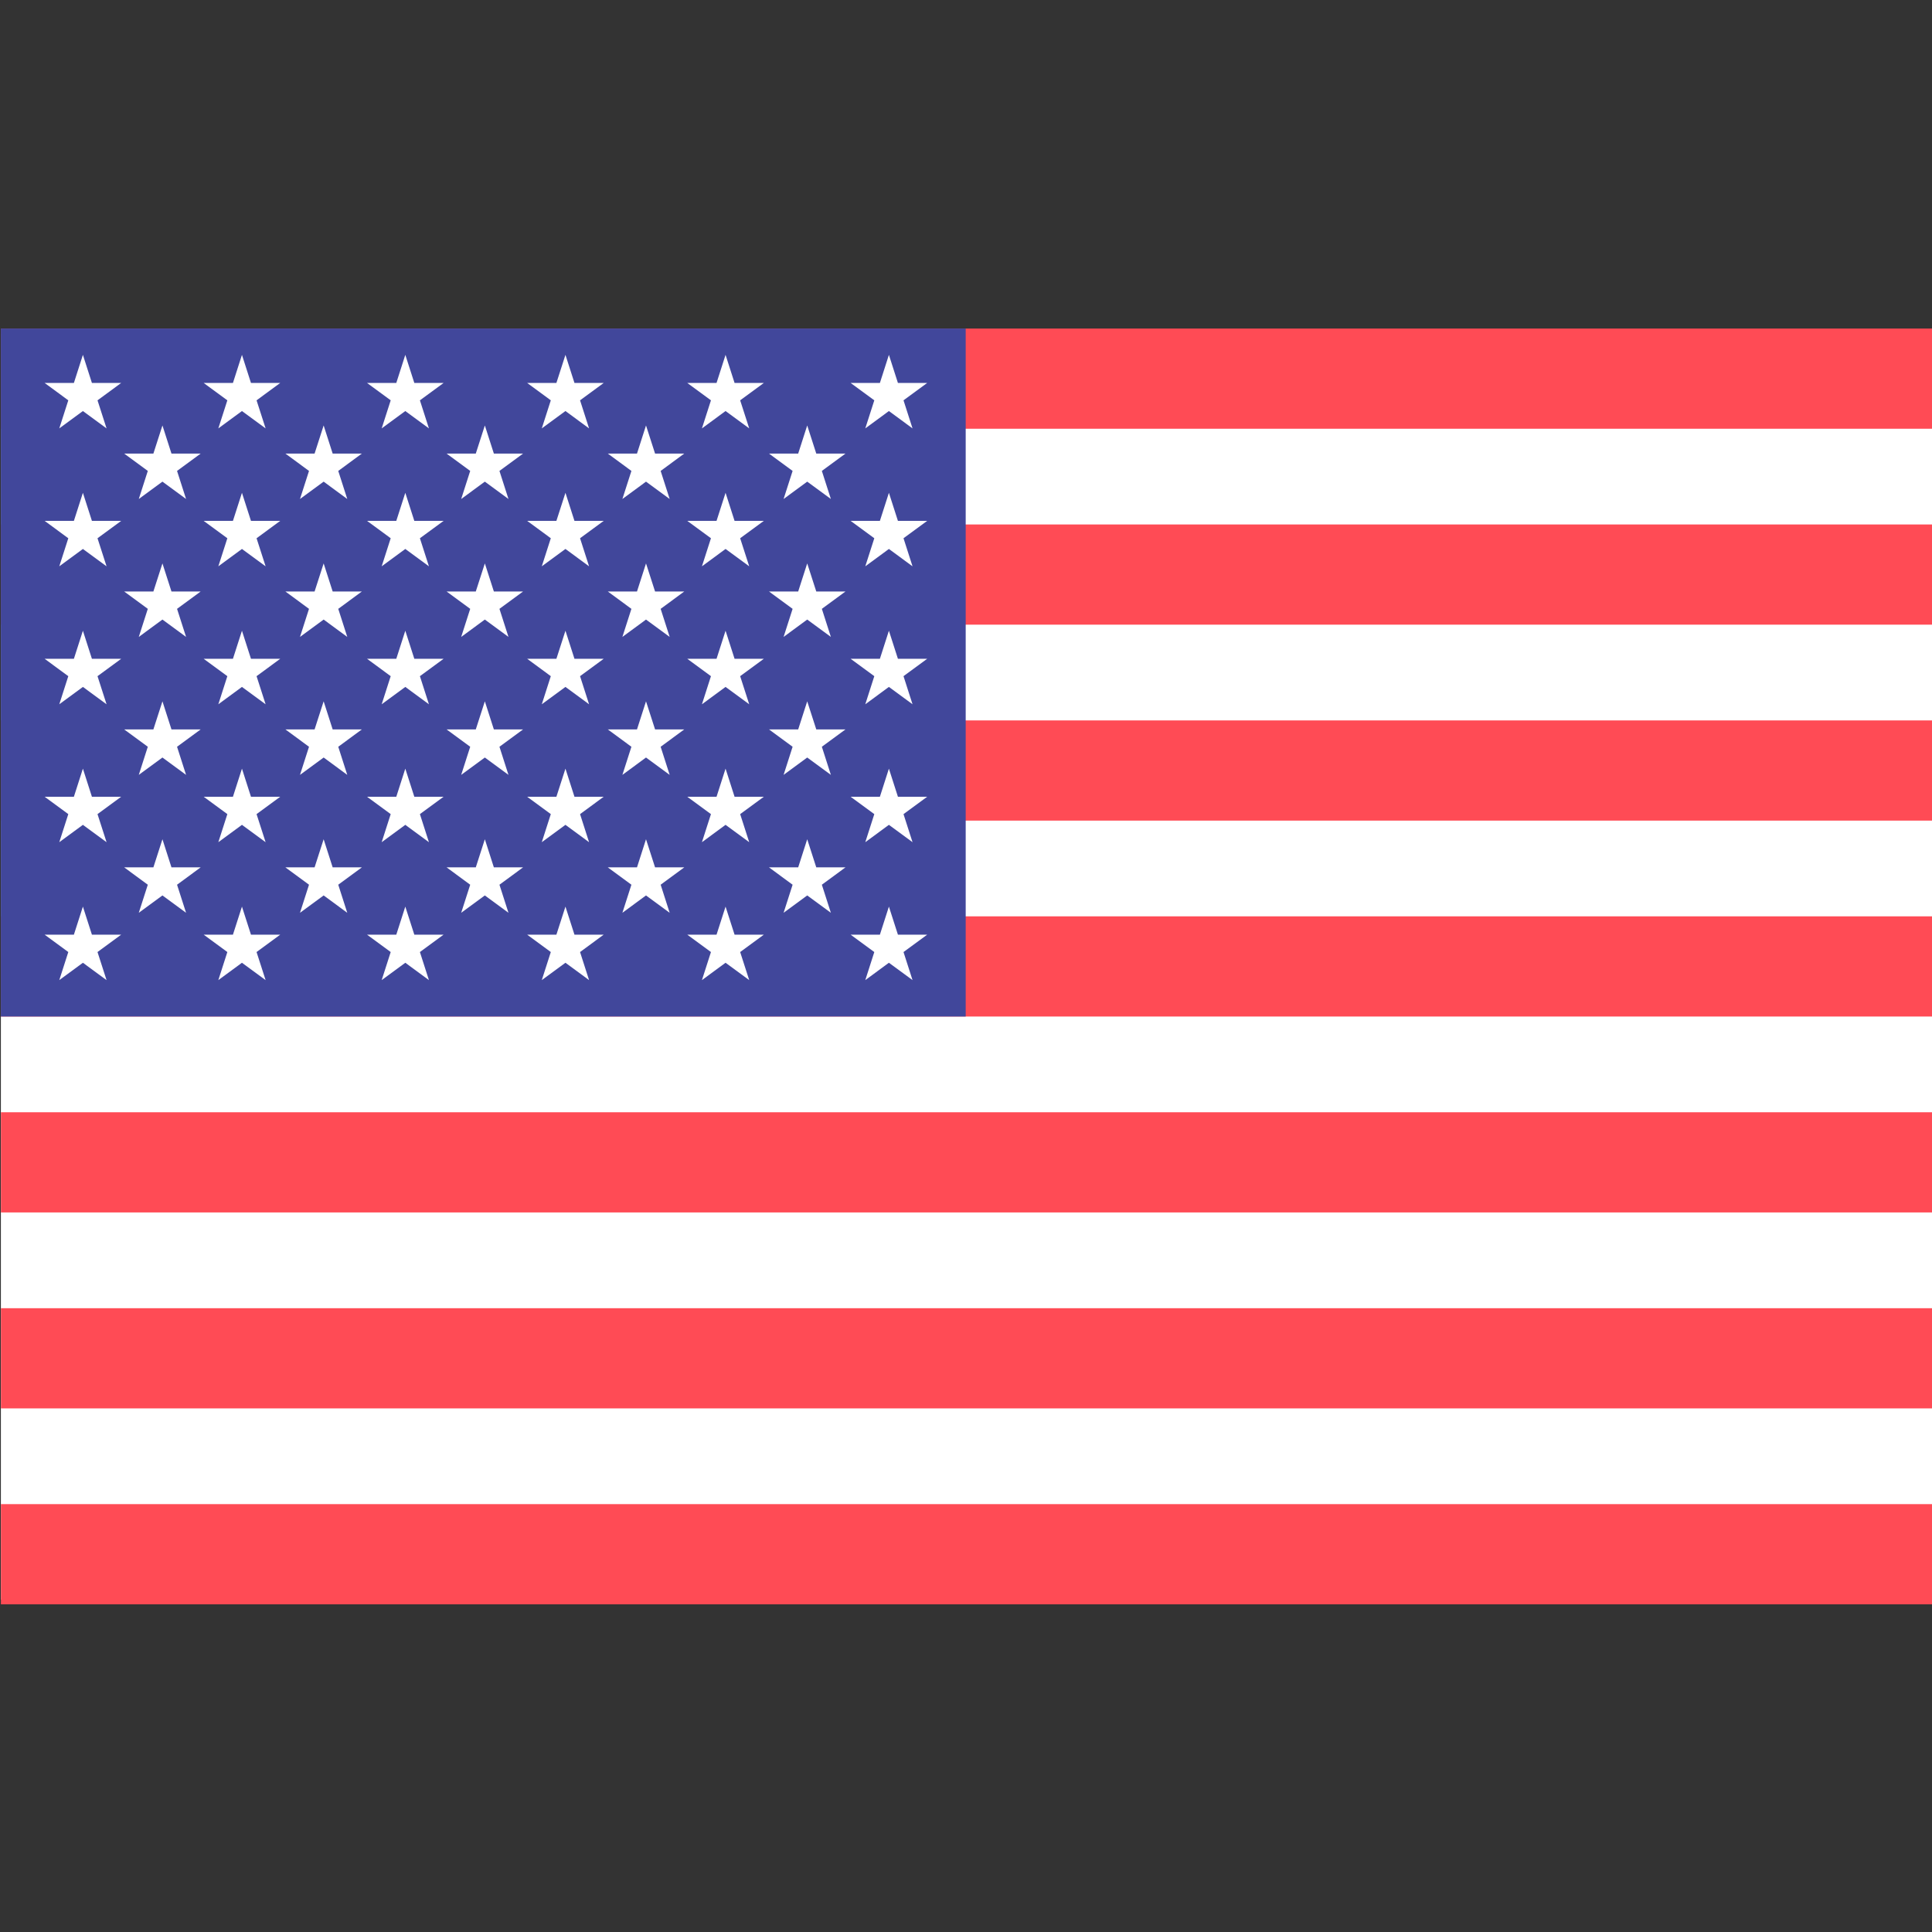 <?xml version="1.0" encoding="utf-8"?>
<!-- Generator: Adobe Illustrator 24.3.0, SVG Export Plug-In . SVG Version: 6.00 Build 0)  -->
<svg version="1.1" id="Layer_1" xmlns="http://www.w3.org/2000/svg" xmlns:xlink="http://www.w3.org/1999/xlink" x="0px" y="0px"
	 viewBox="0 0 512 512" style="enable-background:new 0 0 512 512;" xml:space="preserve">
<rect x="0" y="0" width="512" height="512" fill="#333333" stroke="none"/>
<style type="text/css">
	.st0{clip-path:url(#SVGID_2_);}
	.st1{fill:#FFFFFF;}
	.st2{fill:#FF4B55;}
	.st3{fill:#41479B;}
</style>
<g>
	<g>
		<g>
			<defs>
				<rect id="SVGID_1_" width="512" height="512"/>
			</defs>
			<clipPath id="SVGID_2_">
				<use xlink:href="#SVGID_1_"  style="overflow:visible;"/>
			</clipPath>
			<g class="st0">
				<rect x="0.23" y="88.33" class="st1" width="640.77" height="335.58"/>
				<rect x="0.24" y="87.07" class="st2" width="640.23" height="26.55"/>
				<rect x="0.24" y="138.99" class="st2" width="640.23" height="26.55"/>
				<rect x="0.24" y="190.92" class="st2" width="640.23" height="26.55"/>
				<rect x="0.24" y="242.84" class="st2" width="640.23" height="26.55"/>
				<rect x="0.24" y="294.76" class="st2" width="640.23" height="26.55"/>
				<rect x="0.24" y="346.69" class="st2" width="640.23" height="26.55"/>
				<rect x="0.24" y="398.61" class="st2" width="640.23" height="26.55"/>
				<rect x="0.22" y="87.06" class="st3" width="255.7" height="182.33"/>
				<g>
					<polygon class="st1" points="21.97,94.04 24.36,101.49 32.11,101.49 25.84,106.09 28.24,113.53 21.97,108.93 15.71,113.53 
						18.1,106.09 11.83,101.49 19.58,101.49 					"/>
					<polygon class="st1" points="43.05,112.75 45.44,120.2 53.18,120.2 46.92,124.8 49.31,132.24 43.05,127.64 36.78,132.24 
						39.17,124.8 32.91,120.2 40.65,120.2 					"/>
					<polygon class="st1" points="43.05,149.31 45.44,156.75 53.18,156.75 46.92,161.35 49.31,168.79 43.05,164.19 36.78,168.79 
						39.17,161.35 32.91,156.75 40.65,156.75 					"/>
					<polygon class="st1" points="43.05,185.86 45.44,193.3 53.18,193.3 46.92,197.9 49.31,205.35 43.05,200.75 36.78,205.35 
						39.17,197.9 32.91,193.3 40.65,193.3 					"/>
					<polygon class="st1" points="43.05,222.41 45.44,229.86 53.18,229.86 46.92,234.46 49.31,241.9 43.05,237.3 36.78,241.9 
						39.17,234.46 32.91,229.86 40.65,229.86 					"/>
					<polygon class="st1" points="85.77,112.75 88.16,120.2 95.9,120.2 89.64,124.8 92.03,132.24 85.77,127.64 79.5,132.24 
						81.89,124.8 75.63,120.2 83.37,120.2 					"/>
					<polygon class="st1" points="85.77,149.31 88.16,156.75 95.9,156.75 89.64,161.35 92.03,168.79 85.77,164.19 79.5,168.79 
						81.89,161.35 75.63,156.75 83.37,156.75 					"/>
					<polygon class="st1" points="85.77,185.86 88.16,193.3 95.9,193.3 89.64,197.9 92.03,205.35 85.77,200.75 79.5,205.35 
						81.89,197.9 75.63,193.3 83.37,193.3 					"/>
					<polygon class="st1" points="85.77,222.41 88.16,229.86 95.9,229.86 89.64,234.46 92.03,241.9 85.77,237.3 79.5,241.9 
						81.89,234.46 75.63,229.86 83.37,229.86 					"/>
					<polygon class="st1" points="128.49,112.75 130.88,120.2 138.62,120.2 132.36,124.8 134.75,132.24 128.49,127.64 
						122.22,132.24 124.61,124.8 118.35,120.2 126.09,120.2 					"/>
					<polygon class="st1" points="128.49,149.31 130.88,156.75 138.62,156.75 132.36,161.35 134.75,168.79 128.49,164.19 
						122.22,168.79 124.61,161.35 118.35,156.75 126.09,156.75 					"/>
					<polygon class="st1" points="128.49,185.86 130.88,193.3 138.62,193.3 132.36,197.9 134.75,205.35 128.49,200.75 
						122.22,205.35 124.61,197.9 118.35,193.3 126.09,193.3 					"/>
					<polygon class="st1" points="128.49,222.41 130.88,229.86 138.62,229.86 132.36,234.46 134.75,241.9 128.49,237.3 
						122.22,241.9 124.61,234.46 118.35,229.86 126.09,229.86 					"/>
					<polygon class="st1" points="171.2,112.75 173.6,120.2 181.34,120.2 175.08,124.8 177.47,132.24 171.2,127.64 164.94,132.24 
						167.33,124.8 161.07,120.2 168.81,120.2 					"/>
					<polygon class="st1" points="171.2,149.31 173.6,156.75 181.34,156.75 175.08,161.35 177.47,168.79 171.2,164.19 
						164.94,168.79 167.33,161.35 161.07,156.75 168.81,156.75 					"/>
					<polygon class="st1" points="171.2,185.86 173.6,193.3 181.34,193.3 175.08,197.9 177.47,205.35 171.2,200.75 164.94,205.35 
						167.33,197.9 161.07,193.3 168.81,193.3 					"/>
					<polygon class="st1" points="171.2,222.41 173.6,229.86 181.34,229.86 175.08,234.46 177.47,241.9 171.2,237.3 164.94,241.9 
						167.33,234.46 161.07,229.86 168.81,229.86 					"/>
					<polygon class="st1" points="213.92,112.75 216.32,120.2 224.06,120.2 217.8,124.8 220.19,132.24 213.92,127.64 207.66,132.24 
						210.05,124.8 203.79,120.2 211.53,120.2 					"/>
					<polygon class="st1" points="213.92,149.31 216.32,156.75 224.06,156.75 217.8,161.35 220.19,168.79 213.92,164.19 
						207.66,168.79 210.05,161.35 203.79,156.75 211.53,156.75 					"/>
					<polygon class="st1" points="213.92,185.86 216.32,193.3 224.06,193.3 217.8,197.9 220.19,205.35 213.92,200.75 207.66,205.35 
						210.05,197.9 203.79,193.3 211.53,193.3 					"/>
					<polygon class="st1" points="213.92,222.41 216.32,229.86 224.06,229.86 217.8,234.46 220.19,241.9 213.92,237.3 207.66,241.9 
						210.05,234.46 203.79,229.86 211.53,229.86 					"/>
					<polygon class="st1" points="21.97,130.6 24.36,138.04 32.11,138.04 25.84,142.64 28.24,150.08 21.97,145.48 15.71,150.08 
						18.1,142.64 11.83,138.04 19.58,138.04 					"/>
					<polygon class="st1" points="21.97,167.15 24.36,174.59 32.11,174.59 25.84,179.19 28.24,186.64 21.97,182.04 15.71,186.64 
						18.1,179.19 11.83,174.59 19.58,174.59 					"/>
					<polygon class="st1" points="21.97,203.7 24.36,211.15 32.11,211.15 25.84,215.75 28.24,223.19 21.97,218.59 15.71,223.19 
						18.1,215.75 11.83,211.15 19.58,211.15 					"/>
					<polygon class="st1" points="21.97,240.26 24.36,247.7 32.11,247.7 25.84,252.3 28.24,259.74 21.97,255.14 15.71,259.74 
						18.1,252.3 11.83,247.7 19.58,247.7 					"/>
					<polygon class="st1" points="64.12,94.04 66.51,101.49 74.26,101.49 67.99,106.09 70.39,113.53 64.12,108.93 57.86,113.53 
						60.25,106.09 53.98,101.49 61.73,101.49 					"/>
					<polygon class="st1" points="64.12,130.6 66.51,138.04 74.26,138.04 67.99,142.64 70.39,150.08 64.12,145.48 57.86,150.08 
						60.25,142.64 53.98,138.04 61.73,138.04 					"/>
					<polygon class="st1" points="64.12,167.15 66.51,174.59 74.26,174.59 67.99,179.19 70.39,186.64 64.12,182.04 57.86,186.64 
						60.25,179.19 53.98,174.59 61.73,174.59 					"/>
					<polygon class="st1" points="64.12,203.7 66.51,211.15 74.26,211.15 67.99,215.75 70.39,223.19 64.12,218.59 57.86,223.19 
						60.25,215.75 53.98,211.15 61.73,211.15 					"/>
					<polygon class="st1" points="64.12,240.26 66.51,247.7 74.26,247.7 67.99,252.3 70.39,259.74 64.12,255.14 57.86,259.74 
						60.25,252.3 53.98,247.7 61.73,247.7 					"/>
					<polygon class="st1" points="107.41,94.04 109.8,101.49 117.55,101.49 111.28,106.09 113.67,113.53 107.41,108.93 
						101.15,113.53 103.54,106.09 97.27,101.49 105.02,101.49 					"/>
					<polygon class="st1" points="107.41,130.6 109.8,138.04 117.55,138.04 111.28,142.64 113.67,150.08 107.41,145.48 
						101.15,150.08 103.54,142.64 97.27,138.04 105.02,138.04 					"/>
					<polygon class="st1" points="107.41,167.15 109.8,174.59 117.55,174.59 111.28,179.19 113.67,186.64 107.41,182.04 
						101.15,186.64 103.54,179.19 97.27,174.59 105.02,174.59 					"/>
					<polygon class="st1" points="107.41,203.7 109.8,211.15 117.55,211.15 111.28,215.75 113.67,223.19 107.41,218.59 
						101.15,223.19 103.54,215.75 97.27,211.15 105.02,211.15 					"/>
					<polygon class="st1" points="107.41,240.26 109.8,247.7 117.55,247.7 111.28,252.3 113.67,259.74 107.41,255.14 101.15,259.74 
						103.54,252.3 97.27,247.7 105.02,247.7 					"/>
					<polygon class="st1" points="149.85,94.04 152.24,101.49 159.98,101.49 153.72,106.09 156.11,113.53 149.85,108.93 
						143.58,113.53 145.97,106.09 139.71,101.49 147.45,101.49 					"/>
					<polygon class="st1" points="149.85,130.6 152.24,138.04 159.98,138.04 153.72,142.64 156.11,150.08 149.85,145.48 
						143.58,150.08 145.97,142.64 139.71,138.04 147.45,138.04 					"/>
					<polygon class="st1" points="149.85,167.15 152.24,174.59 159.98,174.59 153.72,179.19 156.11,186.64 149.85,182.04 
						143.58,186.64 145.97,179.19 139.71,174.59 147.45,174.59 					"/>
					<polygon class="st1" points="149.85,203.7 152.24,211.15 159.98,211.15 153.72,215.75 156.11,223.19 149.85,218.59 
						143.58,223.19 145.97,215.75 139.71,211.15 147.45,211.15 					"/>
					<polygon class="st1" points="149.85,240.26 152.24,247.7 159.98,247.7 153.72,252.3 156.11,259.74 149.85,255.14 
						143.58,259.74 145.97,252.3 139.71,247.7 147.45,247.7 					"/>
					<polygon class="st1" points="192.28,94.04 194.67,101.49 202.42,101.49 196.15,106.09 198.55,113.53 192.28,108.93 
						186.02,113.53 188.41,106.09 182.14,101.49 189.89,101.49 					"/>
					<polygon class="st1" points="192.28,130.6 194.67,138.04 202.42,138.04 196.15,142.64 198.55,150.08 192.28,145.48 
						186.02,150.08 188.41,142.64 182.14,138.04 189.89,138.04 					"/>
					<polygon class="st1" points="192.28,167.15 194.67,174.59 202.42,174.59 196.15,179.19 198.55,186.64 192.28,182.04 
						186.02,186.64 188.41,179.19 182.14,174.59 189.89,174.59 					"/>
					<polygon class="st1" points="192.28,203.7 194.67,211.15 202.42,211.15 196.15,215.75 198.55,223.19 192.28,218.59 
						186.02,223.19 188.41,215.75 182.14,211.15 189.89,211.15 					"/>
					<polygon class="st1" points="192.28,240.26 194.67,247.7 202.42,247.7 196.15,252.3 198.55,259.74 192.28,255.14 
						186.02,259.74 188.41,252.3 182.14,247.7 189.89,247.7 					"/>
					<polygon class="st1" points="235.57,94.04 237.96,101.49 245.71,101.49 239.44,106.09 241.83,113.53 235.57,108.93 
						229.31,113.53 231.7,106.09 225.43,101.49 233.18,101.49 					"/>
					<polygon class="st1" points="235.57,130.6 237.96,138.04 245.71,138.04 239.44,142.64 241.83,150.08 235.57,145.48 
						229.31,150.08 231.7,142.64 225.43,138.04 233.18,138.04 					"/>
					<polygon class="st1" points="235.57,167.15 237.96,174.59 245.71,174.59 239.44,179.19 241.83,186.64 235.57,182.04 
						229.31,186.64 231.7,179.19 225.43,174.59 233.18,174.59 					"/>
					<polygon class="st1" points="235.57,203.7 237.96,211.15 245.71,211.15 239.44,215.75 241.83,223.19 235.57,218.59 
						229.31,223.19 231.7,215.75 225.43,211.15 233.18,211.15 					"/>
					<polygon class="st1" points="235.57,240.26 237.96,247.7 245.71,247.7 239.44,252.3 241.83,259.74 235.57,255.14 
						229.31,259.74 231.7,252.3 225.43,247.7 233.18,247.7 					"/>
				</g>
			</g>
		</g>
	</g>
</g>
</svg>
